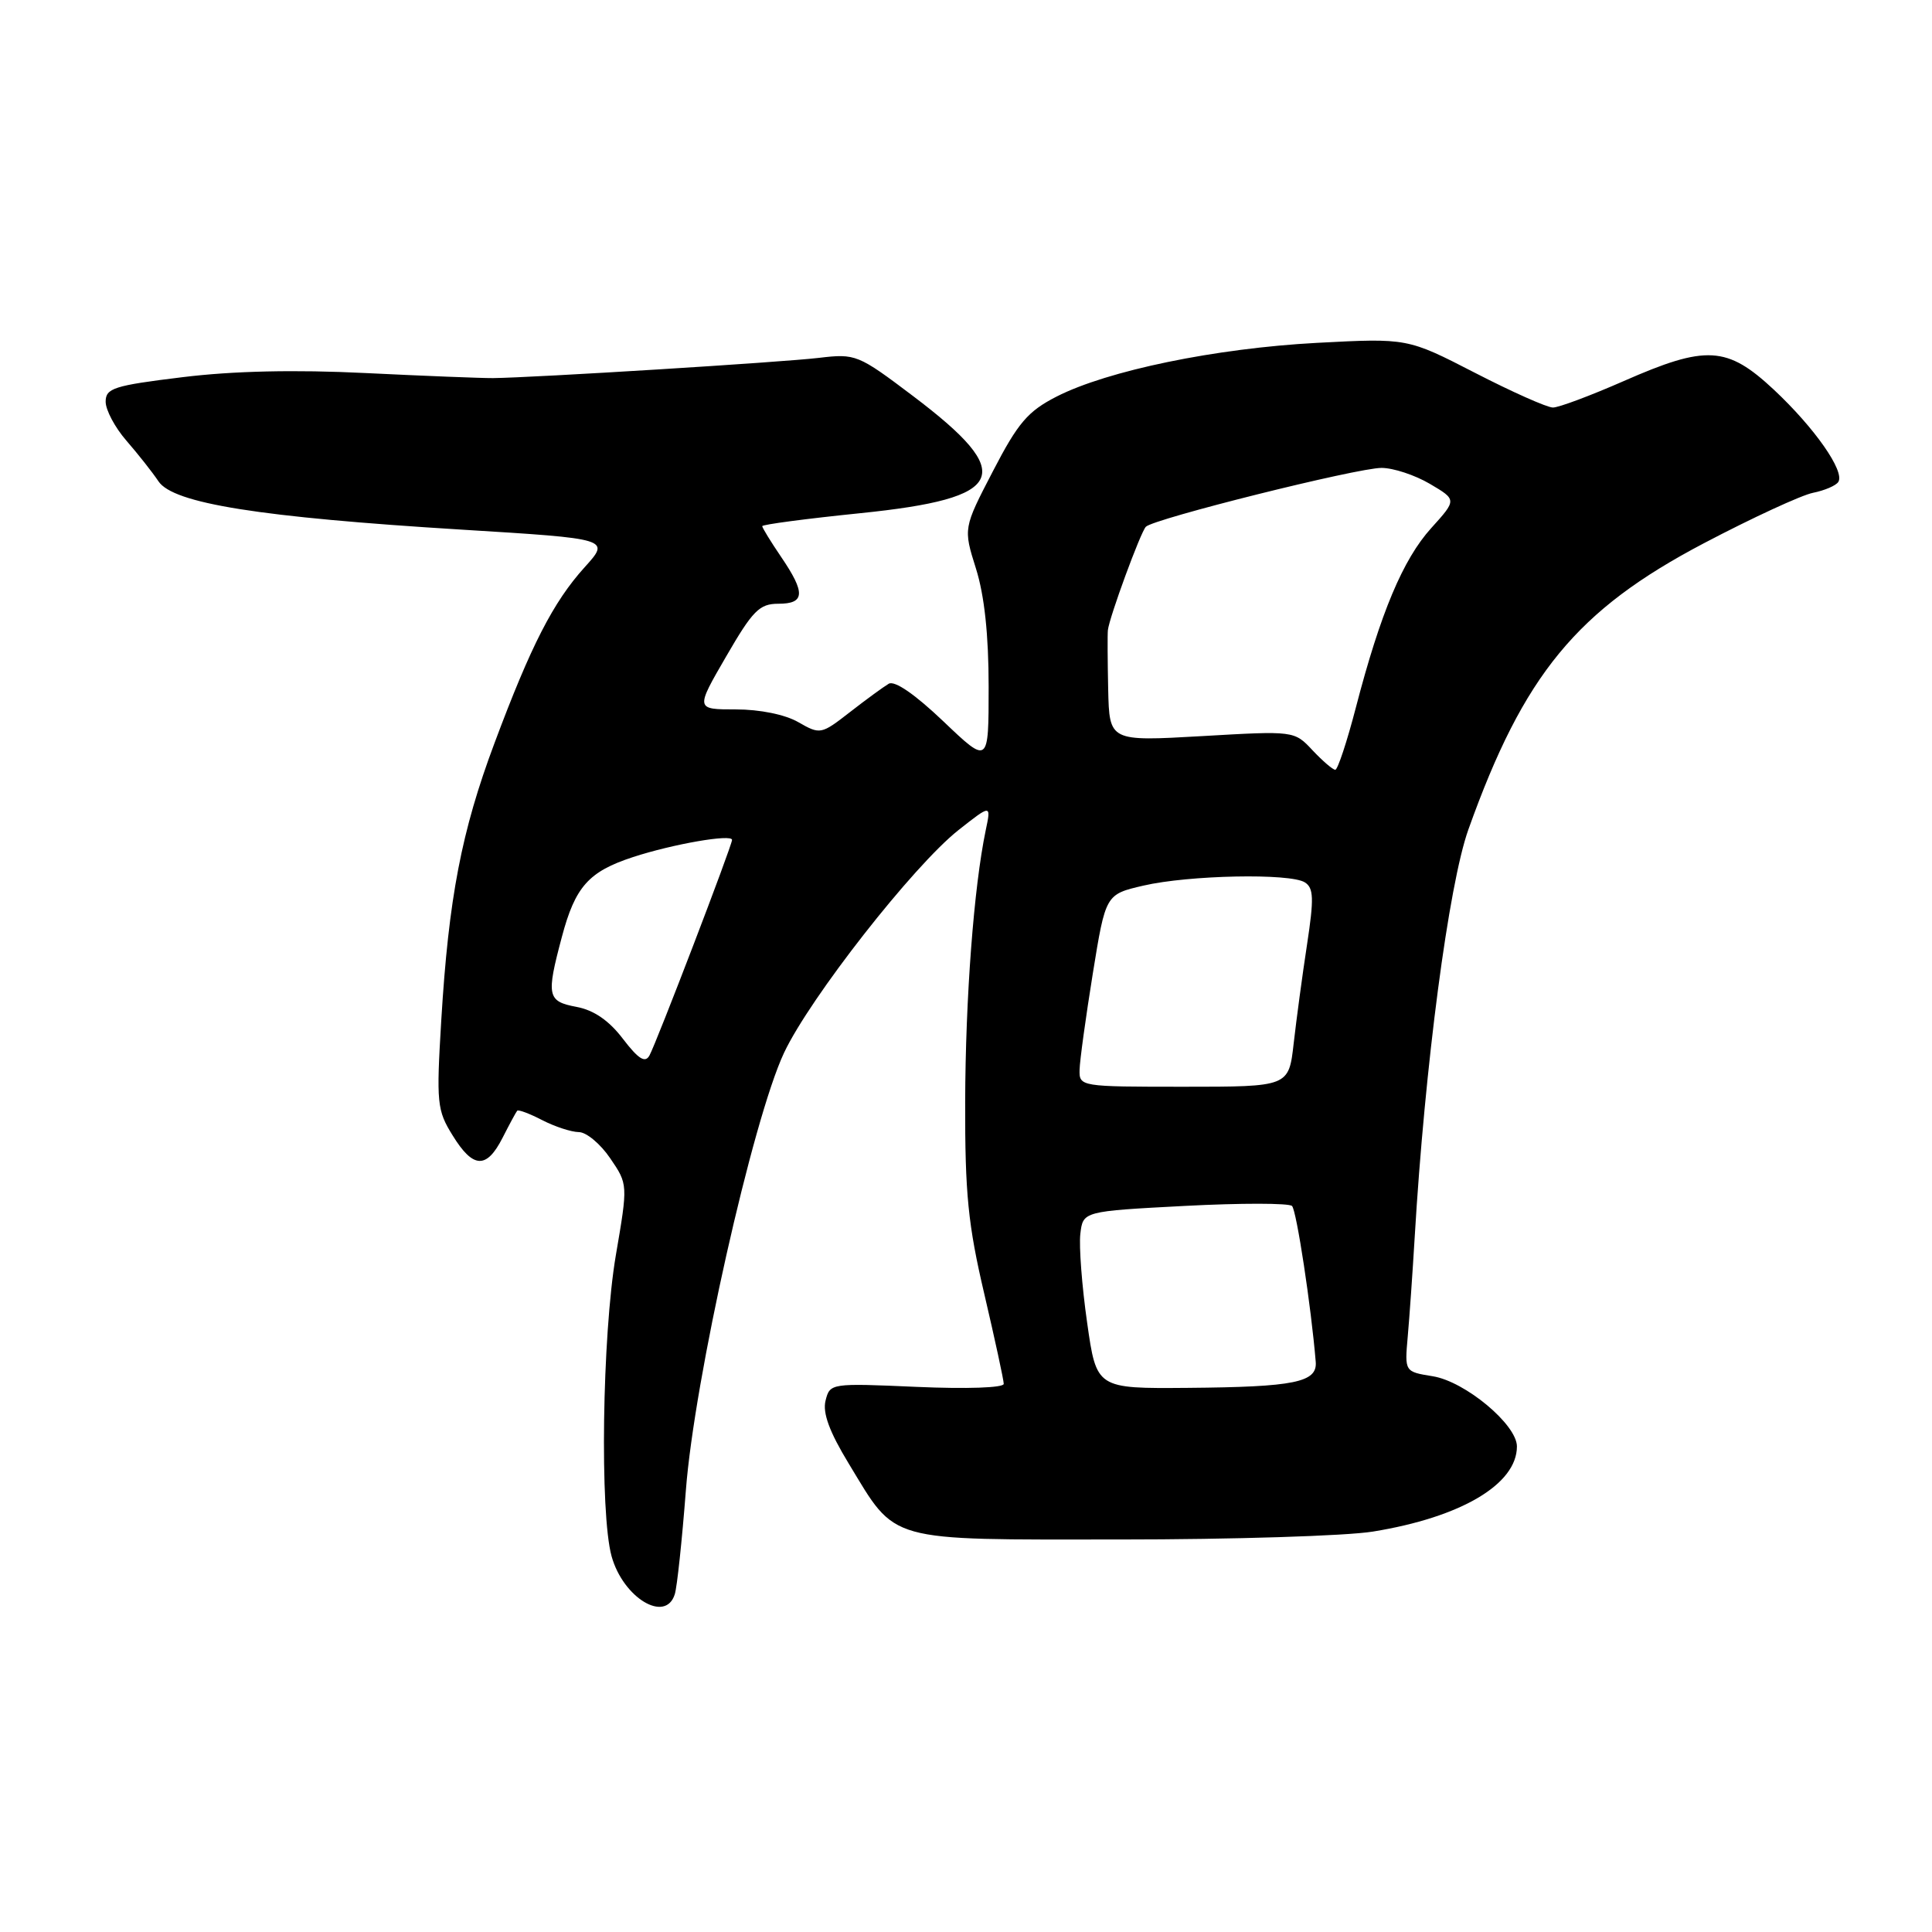 <?xml version="1.0" encoding="UTF-8" standalone="no"?>
<!DOCTYPE svg PUBLIC "-//W3C//DTD SVG 1.1//EN" "http://www.w3.org/Graphics/SVG/1.1/DTD/svg11.dtd" >
<svg xmlns="http://www.w3.org/2000/svg" xmlns:xlink="http://www.w3.org/1999/xlink" version="1.1" viewBox="0 0 256 256">
 <g >
 <path fill="currentColor"
d=" M 89.41 211.25 C 89.72 210.29 90.37 204.10 90.88 197.50 C 91.99 182.85 99.75 148.30 103.89 139.50 C 107.32 132.22 121.01 114.74 126.99 110.00 C 131.34 106.57 131.34 106.57 130.61 110.03 C 129.04 117.56 127.93 132.19 127.89 146.00 C 127.86 158.16 128.27 162.27 130.43 171.48 C 131.84 177.52 133.00 182.87 133.00 183.37 C 133.00 183.89 128.09 184.06 121.49 183.77 C 110.08 183.27 109.97 183.28 109.39 185.59 C 108.98 187.22 109.90 189.72 112.46 193.93 C 118.87 204.48 117.16 204.00 148.38 203.99 C 163.30 203.99 178.40 203.52 181.93 202.94 C 193.59 201.05 201.00 196.67 201.00 191.66 C 201.00 188.77 194.13 183.04 189.84 182.36 C 186.12 181.76 186.12 181.76 186.53 177.13 C 186.76 174.58 187.17 168.68 187.45 164.00 C 188.80 141.21 191.96 117.22 194.57 109.91 C 201.91 89.36 208.92 80.84 225.76 71.99 C 232.17 68.62 238.69 65.61 240.23 65.30 C 241.78 64.99 243.29 64.34 243.59 63.85 C 244.47 62.44 240.44 56.69 235.05 51.64 C 228.84 45.84 226.10 45.68 215.14 50.50 C 210.76 52.42 206.55 54.00 205.77 54.00 C 205.00 54.00 200.35 51.93 195.44 49.40 C 186.50 44.80 186.50 44.80 174.50 45.43 C 161.05 46.15 146.76 49.10 140.00 52.55 C 136.19 54.50 134.89 56.02 131.57 62.43 C 127.64 70.00 127.64 70.00 129.32 75.34 C 130.44 78.90 131.00 84.11 131.00 90.99 C 131.00 101.30 131.00 101.30 125.01 95.59 C 121.24 92.00 118.55 90.14 117.76 90.60 C 117.07 91.01 114.75 92.70 112.62 94.36 C 108.80 97.33 108.68 97.35 105.78 95.69 C 104.03 94.68 100.68 94.00 97.50 94.00 C 92.15 94.00 92.15 94.00 96.21 87.00 C 99.74 80.90 100.63 80.00 103.13 80.00 C 106.67 80.00 106.76 78.58 103.50 73.79 C 102.12 71.76 101.00 69.93 101.00 69.72 C 101.00 69.50 106.85 68.73 113.99 68.00 C 133.40 66.02 134.80 62.92 121.00 52.49 C 113.68 46.96 113.38 46.84 108.50 47.42 C 103.55 48.01 70.75 50.04 65.32 50.10 C 63.77 50.11 56.17 49.81 48.42 49.43 C 39.10 48.97 30.91 49.15 24.17 49.98 C 15.07 51.09 14.00 51.44 14.00 53.23 C 14.00 54.33 15.24 56.66 16.75 58.39 C 18.26 60.13 20.18 62.55 21.00 63.78 C 22.96 66.71 34.37 68.53 61.19 70.18 C 80.88 71.39 80.88 71.39 77.47 75.16 C 73.30 79.78 70.37 85.49 65.51 98.50 C 61.15 110.15 59.45 118.99 58.47 135.19 C 57.81 146.16 57.90 147.11 59.97 150.44 C 62.69 154.86 64.47 154.94 66.60 150.75 C 67.51 148.96 68.38 147.35 68.53 147.18 C 68.69 147.00 70.18 147.56 71.86 148.43 C 73.53 149.29 75.71 150.00 76.70 150.01 C 77.69 150.01 79.56 151.57 80.85 153.47 C 83.21 156.93 83.21 156.93 81.60 166.34 C 79.79 177.00 79.46 200.51 81.04 206.22 C 82.58 211.74 88.20 215.12 89.41 211.25 Z  M 144.05 175.25 C 143.36 170.44 142.96 165.15 143.15 163.50 C 143.50 160.50 143.50 160.50 156.99 159.79 C 164.41 159.40 170.81 159.41 171.20 159.80 C 171.80 160.40 173.74 173.17 174.34 180.44 C 174.57 183.17 171.56 183.78 157.40 183.90 C 145.29 184.00 145.29 184.00 144.05 175.25 Z  M 143.05 141.75 C 143.08 140.51 143.87 134.78 144.80 129.01 C 146.50 118.51 146.50 118.51 151.50 117.35 C 157.52 115.95 170.95 115.68 172.90 116.92 C 174.07 117.66 174.12 119.05 173.19 125.15 C 172.57 129.19 171.78 135.09 171.42 138.25 C 170.77 144.00 170.77 144.00 156.88 144.00 C 143.14 144.00 143.00 143.98 143.05 141.75 Z  M 82.54 137.65 C 80.70 135.23 78.69 133.85 76.40 133.42 C 72.51 132.69 72.36 131.98 74.45 124.15 C 76.22 117.48 78.00 115.49 83.87 113.57 C 89.15 111.84 97.00 110.48 97.00 111.29 C 97.00 112.04 86.98 138.19 86.05 139.87 C 85.48 140.89 84.59 140.33 82.54 137.65 Z  M 173.92 99.42 C 171.50 96.83 171.50 96.83 159.25 97.54 C 147.00 98.24 147.00 98.24 146.84 91.37 C 146.76 87.59 146.74 84.05 146.80 83.50 C 146.99 81.79 151.12 70.54 151.83 69.80 C 152.85 68.74 179.83 62.00 183.06 62.00 C 184.61 62.00 187.49 62.95 189.46 64.11 C 193.04 66.22 193.04 66.22 189.64 69.98 C 185.90 74.12 182.93 81.18 179.66 93.75 C 178.48 98.29 177.25 102.00 176.93 102.00 C 176.61 102.00 175.26 100.84 173.92 99.42 Z "/>
</g>
</svg>